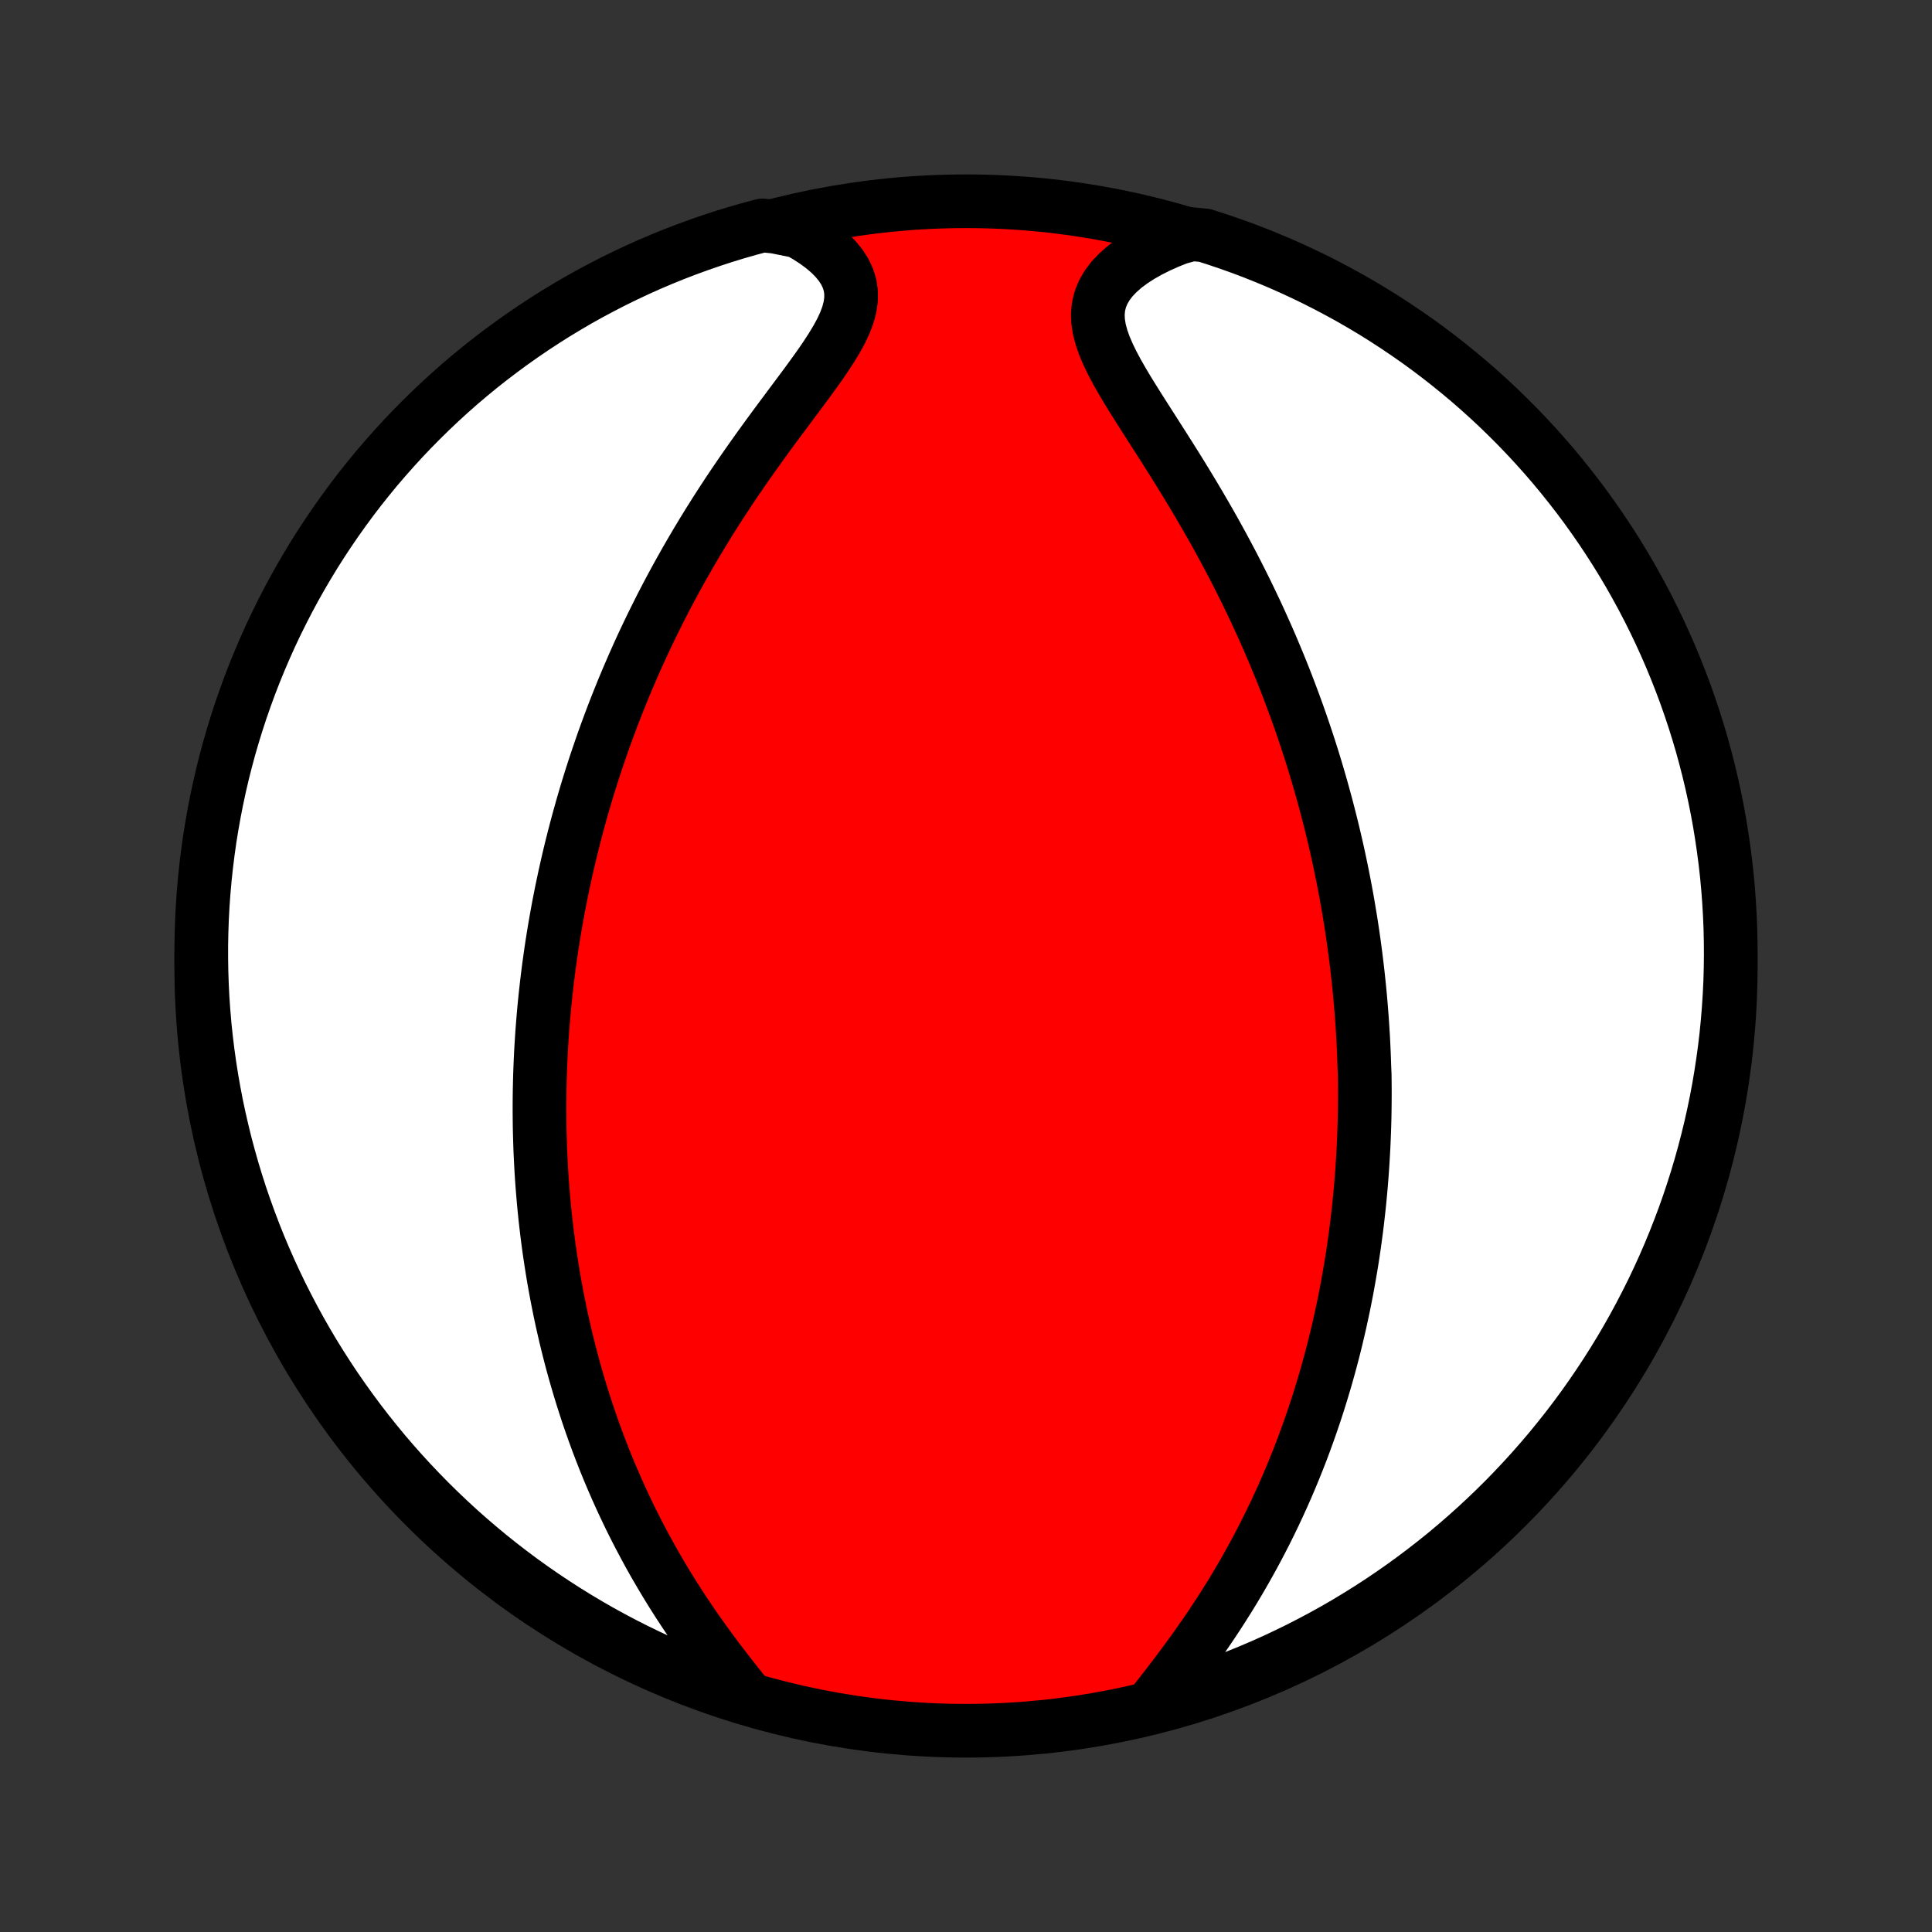 <?xml version="1.0" encoding="utf-8" standalone="no"?>
<!DOCTYPE svg PUBLIC "-//W3C//DTD SVG 1.1//EN"
  "http://www.w3.org/Graphics/SVG/1.1/DTD/svg11.dtd">
<!-- Created with matplotlib (http://matplotlib.org/) -->
<svg height="72pt" version="1.1" viewBox="0 0 72 72" width="72pt" xmlns="http://www.w3.org/2000/svg" xmlns:xlink="http://www.w3.org/1999/xlink">
 <rect x="0" y="0" width="72" height="72" fill="#333333" stroke="none"/>
 <defs>
  <style type="text/css">
*{stroke-linecap:butt;stroke-linejoin:round;}
  </style>
 </defs>
 <g id="figure_1">
  <g id="patch_1">
   <path d="
M0 72
L72 72
L72 0
L0 0
z
" style="fill:none;"/>
  </g>
  <g id="axes_1">
   <g id="PatchCollection_1">
    <defs>
     <path d="
M36 -7.5
C43.558 -7.5 50.808 -10.503 56.153 -15.848
C61.497 -21.192 64.5 -28.442 64.5 -36
C64.5 -43.558 61.497 -50.808 56.153 -56.153
C50.808 -61.497 43.558 -64.5 36 -64.5
C28.442 -64.5 21.192 -61.497 15.848 -56.153
C10.503 -50.808 7.5 -43.558 7.5 -36
C7.5 -28.442 10.503 -21.192 15.848 -15.848
C21.192 -10.503 28.442 -7.5 36 -7.5
z
" id="C0_0_a811fe30f3"/>
     <path d="
M42.908 -8.423
L43.155 -8.739
L43.405 -9.06
L43.656 -9.385
L43.906 -9.715
L44.154 -10.048
L44.4 -10.384
L44.642 -10.723
L44.881 -11.064
L45.115 -11.407
L45.344 -11.752
L45.568 -12.098
L45.786 -12.444
L45.999 -12.792
L46.206 -13.14
L46.407 -13.488
L46.602 -13.836
L46.792 -14.184
L46.975 -14.531
L47.153 -14.877
L47.325 -15.223
L47.491 -15.567
L47.652 -15.911
L47.807 -16.252
L47.957 -16.593
L48.102 -16.932
L48.241 -17.269
L48.375 -17.604
L48.505 -17.938
L48.629 -18.27
L48.749 -18.599
L48.864 -18.927
L48.975 -19.253
L49.082 -19.577
L49.184 -19.899
L49.282 -20.218
L49.377 -20.536
L49.467 -20.852
L49.554 -21.165
L49.637 -21.477
L49.717 -21.787
L49.793 -22.094
L49.865 -22.4
L49.935 -22.703
L50.001 -23.005
L50.065 -23.305
L50.125 -23.603
L50.183 -23.899
L50.237 -24.194
L50.289 -24.487
L50.339 -24.778
L50.386 -25.067
L50.43 -25.355
L50.472 -25.642
L50.511 -25.927
L50.548 -26.21
L50.583 -26.493
L50.615 -26.774
L50.646 -27.053
L50.674 -27.332
L50.7 -27.61
L50.724 -27.886
L50.746 -28.161
L50.766 -28.436
L50.784 -28.709
L50.8 -28.982
L50.815 -29.254
L50.827 -29.525
L50.838 -29.796
L50.847 -30.066
L50.854 -30.335
L50.859 -30.605
L50.862 -30.873
L50.864 -31.142
L50.864 -31.41
L50.862 -31.677
L50.859 -31.945
L50.847 -32.213
L50.838 -32.48
L50.828 -32.748
L50.816 -33.016
L50.803 -33.284
L50.787 -33.552
L50.77 -33.82
L50.751 -34.089
L50.73 -34.358
L50.708 -34.627
L50.684 -34.898
L50.658 -35.168
L50.63 -35.44
L50.601 -35.712
L50.569 -35.985
L50.536 -36.258
L50.501 -36.533
L50.464 -36.809
L50.425 -37.085
L50.384 -37.363
L50.341 -37.642
L50.295 -37.922
L50.248 -38.203
L50.199 -38.486
L50.147 -38.77
L50.093 -39.056
L50.037 -39.343
L49.978 -39.631
L49.917 -39.922
L49.854 -40.213
L49.788 -40.507
L49.719 -40.803
L49.648 -41.1
L49.574 -41.399
L49.497 -41.7
L49.418 -42.003
L49.335 -42.308
L49.25 -42.615
L49.161 -42.925
L49.07 -43.236
L48.975 -43.55
L48.877 -43.866
L48.775 -44.184
L48.67 -44.504
L48.561 -44.827
L48.449 -45.152
L48.333 -45.479
L48.213 -45.809
L48.089 -46.14
L47.962 -46.474
L47.83 -46.811
L47.694 -47.15
L47.553 -47.491
L47.409 -47.834
L47.26 -48.179
L47.106 -48.526
L46.948 -48.876
L46.786 -49.227
L46.618 -49.58
L46.447 -49.935
L46.27 -50.291
L46.089 -50.649
L45.903 -51.009
L45.712 -51.369
L45.517 -51.731
L45.318 -52.093
L45.114 -52.456
L44.905 -52.82
L44.693 -53.184
L44.477 -53.548
L44.258 -53.911
L44.036 -54.274
L43.811 -54.636
L43.584 -54.997
L43.356 -55.356
L43.128 -55.714
L42.901 -56.069
L42.675 -56.422
L42.452 -56.772
L42.234 -57.119
L42.023 -57.461
L41.821 -57.8
L41.631 -58.134
L41.456 -58.462
L41.299 -58.785
L41.163 -59.102
L41.053 -59.413
L40.972 -59.716
L40.924 -60.012
L40.912 -60.299
L40.939 -60.578
L41.005 -60.848
L41.111 -61.109
L41.256 -61.359
L41.438 -61.6
L41.656 -61.83
L41.905 -62.05
L42.184 -62.258
L42.488 -62.456
L42.815 -62.642
L43.163 -62.817
L43.529 -62.981
L43.91 -63.133
L44.415 -63.273
L44.889 -63.229
L45.36 -63.078
L45.828 -62.919
L46.294 -62.752
L46.756 -62.576
L47.215 -62.392
L47.671 -62.201
L48.123 -62.001
L48.571 -61.793
L49.016 -61.578
L49.456 -61.354
L49.892 -61.123
L50.325 -60.885
L50.752 -60.639
L51.176 -60.385
L51.594 -60.124
L52.008 -59.855
L52.417 -59.579
L52.822 -59.296
L53.221 -59.006
L53.614 -58.709
L54.002 -58.405
L54.385 -58.094
L54.763 -57.777
L55.134 -57.453
L55.5 -57.122
L55.86 -56.785
L56.213 -56.441
L56.561 -56.092
L56.902 -55.736
L57.237 -55.374
L57.566 -55.006
L57.888 -54.633
L58.203 -54.253
L58.511 -53.869
L58.813 -53.478
L59.108 -53.083
L59.395 -52.682
L59.676 -52.276
L59.949 -51.865
L60.215 -51.45
L60.474 -51.029
L60.725 -50.605
L60.968 -50.175
L61.204 -49.742
L61.433 -49.304
L61.653 -48.862
L61.866 -48.416
L62.071 -47.966
L62.268 -47.513
L62.457 -47.056
L62.638 -46.596
L62.811 -46.133
L62.975 -45.666
L63.132 -45.197
L63.28 -44.725
L63.42 -44.25
L63.551 -43.773
L63.674 -43.293
L63.789 -42.811
L63.895 -42.327
L63.993 -41.841
L64.082 -41.353
L64.162 -40.864
L64.234 -40.373
L64.298 -39.881
L64.353 -39.388
L64.399 -38.893
L64.436 -38.398
L64.465 -37.902
L64.486 -37.406
L64.497 -36.908
L64.5 -36.411
L64.494 -35.914
L64.48 -35.416
L64.456 -34.919
L64.424 -34.422
L64.384 -33.926
L64.335 -33.43
L64.277 -32.935
L64.21 -32.441
L64.135 -31.948
L64.052 -31.456
L63.96 -30.966
L63.859 -30.477
L63.75 -29.99
L63.632 -29.505
L63.506 -29.022
L63.372 -28.54
L63.229 -28.061
L63.078 -27.585
L62.919 -27.111
L62.752 -26.64
L62.576 -26.172
L62.392 -25.706
L62.201 -25.244
L62.001 -24.785
L61.793 -24.329
L61.578 -23.877
L61.354 -23.429
L61.123 -22.985
L60.885 -22.544
L60.639 -22.108
L60.385 -21.675
L60.124 -21.248
L59.855 -20.824
L59.579 -20.406
L59.296 -19.992
L59.006 -19.582
L58.709 -19.178
L58.405 -18.779
L58.094 -18.386
L57.777 -17.997
L57.453 -17.615
L57.122 -17.237
L56.785 -16.866
L56.441 -16.5
L56.092 -16.14
L55.736 -15.787
L55.374 -15.439
L55.006 -15.098
L54.633 -14.763
L54.253 -14.434
L53.869 -14.112
L53.478 -13.797
L53.083 -13.489
L52.682 -13.187
L52.276 -12.892
L51.865 -12.605
L51.45 -12.324
L51.029 -12.051
L50.605 -11.785
L50.175 -11.526
L49.742 -11.275
L49.304 -11.032
L48.862 -10.796
L48.416 -10.567
L47.966 -10.347
L47.513 -10.134
L47.056 -9.929
L46.596 -9.732
L46.133 -9.543
L45.666 -9.362
L45.197 -9.189
L44.725 -9.025
L44.25 -8.868
L43.773 -8.72
z
" id="C0_1_80f916f173"/>
     <path d="
M27.772 -8.852
L27.51 -9.181
L27.247 -9.514
L26.986 -9.851
L26.727 -10.191
L26.471 -10.535
L26.219 -10.882
L25.972 -11.231
L25.729 -11.582
L25.492 -11.935
L25.261 -12.289
L25.036 -12.644
L24.817 -13
L24.605 -13.356
L24.398 -13.712
L24.198 -14.068
L24.005 -14.424
L23.817 -14.779
L23.636 -15.133
L23.461 -15.486
L23.293 -15.838
L23.13 -16.189
L22.973 -16.538
L22.822 -16.886
L22.676 -17.232
L22.536 -17.576
L22.402 -17.918
L22.272 -18.259
L22.148 -18.597
L22.029 -18.933
L21.914 -19.268
L21.805 -19.6
L21.7 -19.93
L21.599 -20.258
L21.503 -20.584
L21.41 -20.908
L21.322 -21.229
L21.238 -21.548
L21.158 -21.866
L21.081 -22.181
L21.009 -22.494
L20.939 -22.804
L20.873 -23.113
L20.811 -23.42
L20.751 -23.725
L20.695 -24.028
L20.641 -24.329
L20.591 -24.628
L20.544 -24.925
L20.499 -25.221
L20.457 -25.515
L20.418 -25.807
L20.381 -26.098
L20.347 -26.387
L20.315 -26.675
L20.286 -26.961
L20.259 -27.246
L20.235 -27.529
L20.212 -27.811
L20.192 -28.092
L20.174 -28.372
L20.159 -28.651
L20.145 -28.929
L20.133 -29.206
L20.124 -29.482
L20.116 -29.757
L20.11 -30.031
L20.107 -30.305
L20.105 -30.578
L20.105 -30.85
L20.107 -31.122
L20.111 -31.393
L20.117 -31.664
L20.124 -31.935
L20.134 -32.205
L20.145 -32.475
L20.158 -32.745
L20.173 -33.015
L20.19 -33.285
L20.208 -33.554
L20.229 -33.824
L20.251 -34.094
L20.275 -34.365
L20.301 -34.635
L20.329 -34.906
L20.359 -35.177
L20.39 -35.449
L20.424 -35.721
L20.459 -35.994
L20.497 -36.268
L20.536 -36.542
L20.577 -36.817
L20.621 -37.093
L20.666 -37.369
L20.714 -37.647
L20.764 -37.925
L20.815 -38.205
L20.87 -38.486
L20.926 -38.768
L20.985 -39.051
L21.046 -39.336
L21.109 -39.621
L21.175 -39.909
L21.243 -40.197
L21.314 -40.488
L21.388 -40.78
L21.464 -41.073
L21.543 -41.368
L21.625 -41.665
L21.709 -41.964
L21.797 -42.264
L21.887 -42.567
L21.981 -42.871
L22.078 -43.177
L22.178 -43.485
L22.282 -43.795
L22.389 -44.107
L22.499 -44.422
L22.613 -44.738
L22.731 -45.056
L22.852 -45.377
L22.978 -45.7
L23.107 -46.024
L23.24 -46.351
L23.378 -46.68
L23.52 -47.011
L23.666 -47.344
L23.816 -47.68
L23.971 -48.017
L24.131 -48.356
L24.295 -48.697
L24.465 -49.04
L24.638 -49.385
L24.817 -49.731
L25.001 -50.079
L25.19 -50.428
L25.384 -50.779
L25.583 -51.131
L25.787 -51.484
L25.996 -51.838
L26.21 -52.193
L26.429 -52.548
L26.652 -52.903
L26.881 -53.259
L27.114 -53.615
L27.351 -53.97
L27.593 -54.325
L27.838 -54.678
L28.087 -55.031
L28.338 -55.383
L28.591 -55.732
L28.846 -56.08
L29.102 -56.425
L29.358 -56.768
L29.611 -57.108
L29.862 -57.444
L30.108 -57.776
L30.347 -58.105
L30.578 -58.429
L30.796 -58.749
L31 -59.064
L31.186 -59.373
L31.351 -59.677
L31.49 -59.975
L31.599 -60.267
L31.676 -60.553
L31.716 -60.832
L31.718 -61.104
L31.68 -61.369
L31.601 -61.627
L31.484 -61.876
L31.328 -62.117
L31.138 -62.35
L30.915 -62.574
L30.662 -62.789
L30.384 -62.994
L30.081 -63.19
L29.758 -63.375
L28.893 -63.55
L28.412 -63.599
L27.934 -63.471
L27.458 -63.335
L26.985 -63.19
L26.514 -63.036
L26.047 -62.875
L25.582 -62.705
L25.121 -62.528
L24.663 -62.342
L24.208 -62.148
L23.757 -61.946
L23.31 -61.736
L22.866 -61.519
L22.427 -61.293
L21.991 -61.06
L21.56 -60.82
L21.134 -60.571
L20.712 -60.316
L20.294 -60.052
L19.882 -59.782
L19.474 -59.504
L19.071 -59.219
L18.674 -58.927
L18.281 -58.628
L17.894 -58.323
L17.513 -58.01
L17.137 -57.691
L16.767 -57.365
L16.403 -57.032
L16.045 -56.693
L15.693 -56.348
L15.347 -55.997
L15.007 -55.639
L14.674 -55.276
L14.348 -54.907
L14.027 -54.532
L13.714 -54.151
L13.407 -53.765
L13.107 -53.373
L12.815 -52.976
L12.529 -52.574
L12.251 -52.167
L11.979 -51.755
L11.715 -51.338
L11.459 -50.916
L11.209 -50.49
L10.968 -50.06
L10.734 -49.625
L10.508 -49.186
L10.289 -48.743
L10.078 -48.296
L9.876 -47.845
L9.681 -47.391
L9.494 -46.934
L9.315 -46.473
L9.145 -46.008
L8.982 -45.541
L8.828 -45.071
L8.682 -44.598
L8.544 -44.123
L8.415 -43.645
L8.294 -43.164
L8.182 -42.682
L8.078 -42.197
L7.983 -41.711
L7.896 -41.223
L7.817 -40.733
L7.748 -40.242
L7.687 -39.749
L7.634 -39.255
L7.59 -38.761
L7.555 -38.265
L7.528 -37.769
L7.511 -37.273
L7.501 -36.775
L7.501 -36.278
L7.509 -35.781
L7.526 -35.283
L7.551 -34.786
L7.586 -34.289
L7.628 -33.793
L7.68 -33.298
L7.74 -32.803
L7.809 -32.309
L7.886 -31.816
L7.972 -31.325
L8.066 -30.835
L8.169 -30.347
L8.281 -29.86
L8.4 -29.375
L8.529 -28.893
L8.665 -28.412
L8.81 -27.934
L8.963 -27.458
L9.125 -26.985
L9.295 -26.514
L9.472 -26.047
L9.658 -25.582
L9.852 -25.121
L10.054 -24.663
L10.264 -24.208
L10.481 -23.757
L10.707 -23.31
L10.94 -22.866
L11.18 -22.427
L11.429 -21.991
L11.684 -21.56
L11.948 -21.134
L12.218 -20.712
L12.496 -20.294
L12.781 -19.882
L13.073 -19.474
L13.372 -19.071
L13.677 -18.674
L13.99 -18.281
L14.309 -17.894
L14.635 -17.513
L14.968 -17.137
L15.307 -16.767
L15.652 -16.403
L16.003 -16.045
L16.361 -15.693
L16.724 -15.347
L17.093 -15.007
L17.468 -14.674
L17.849 -14.348
L18.235 -14.027
L18.627 -13.714
L19.024 -13.407
L19.426 -13.107
L19.833 -12.815
L20.245 -12.529
L20.662 -12.251
L21.084 -11.979
L21.51 -11.715
L21.94 -11.459
L22.375 -11.209
L22.814 -10.968
L23.257 -10.734
L23.704 -10.508
L24.155 -10.289
L24.609 -10.078
L25.066 -9.876
L25.527 -9.681
L25.992 -9.494
L26.459 -9.315
L26.929 -9.145
z
" id="C0_2_29fa3953ba"/>
    </defs>
    <g clip-path="url(#p1bffca34e9)">
     <use style="fill:#ff0000;stroke:#000000;stroke-width:2.0;" x="0.0" xlink:href="#C0_0_a811fe30f3" y="72.0"/>
    </g>
    <g clip-path="url(#p1bffca34e9)">
     <use style="fill:#ffffff;stroke:#000000;stroke-width:2.0;" x="0.0" xlink:href="#C0_1_80f916f173" y="72.0"/>
    </g>
    <g clip-path="url(#p1bffca34e9)">
     <use style="fill:#ffffff;stroke:#000000;stroke-width:2.0;" x="0.0" xlink:href="#C0_2_29fa3953ba" y="72.0"/>
    </g>
   </g>
  </g>
 </g>
 <defs>
  <clipPath id="p1bffca34e9">
   <rect height="72.0" width="72.0" x="0.0" y="0.0"/>
  </clipPath>
 </defs>
</svg>

